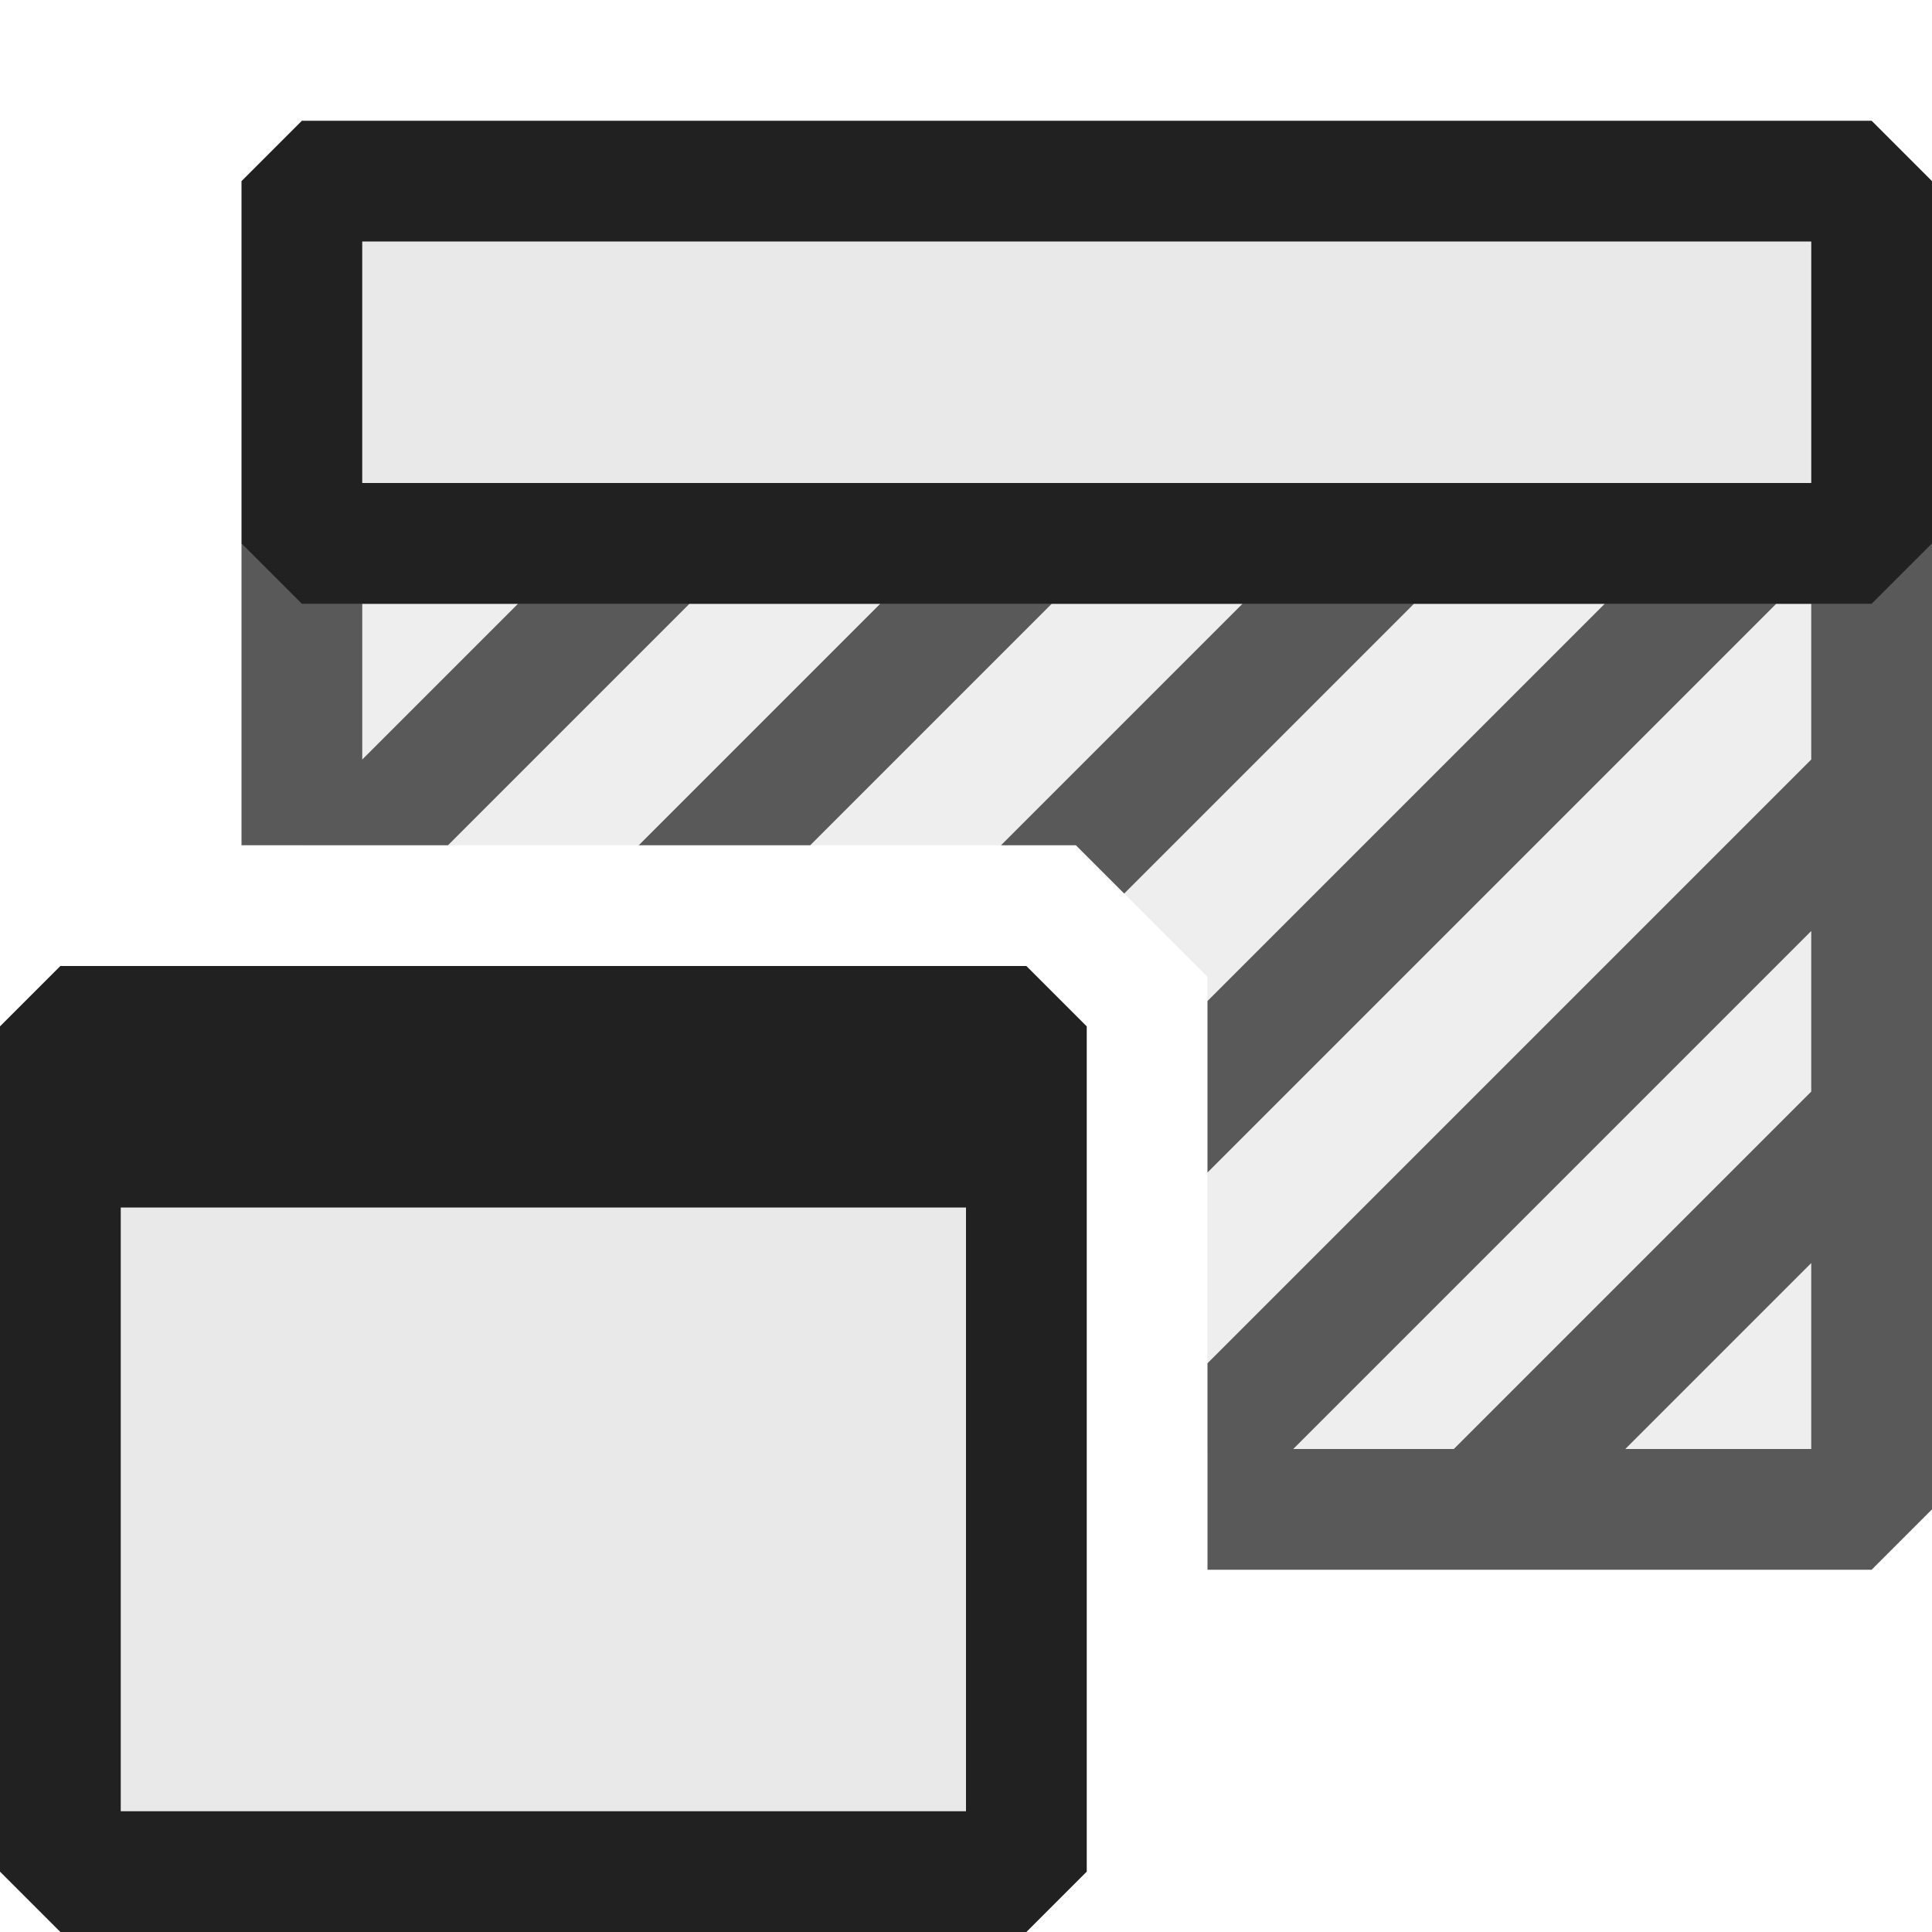<svg xmlns="http://www.w3.org/2000/svg" viewBox="0 0 16 16">
  <defs>
    <style>.canvas{fill: none; opacity: 0;}.light-defaultgrey-10{fill: #212121; opacity: 0.1;}.light-defaultgrey{fill: #212121; opacity: 1;}.cls-1{opacity:0.75;}</style>
  </defs>
  <title>IconLightModalPicker</title>
  <g id="canvas">
    <path class="canvas" d="M16,16H0V0H16Z" />
  </g>
  <g id="level-1">
    <g class="cls-1">
      <path class="light-defaultgrey-10" d="M2.5,4V7H8.91l.4.4.69.69V12h5.5V4Z" />
      <path class="light-defaultgrey" d="M15.5,4H2.5L2,4.5V7H3.71l2-2H7.29l-2,2H6.71l2-2h1.58l-2,2h.62l.4.4L11.71,5h1.58L10,8.29V9.71L14.71,5H15V6.29l-5,5V13h5.5l.5-.5v-8ZM3,6.29V5H4.29ZM10.71,12,15,7.71V9.04L12.04,12Zm2.75,0L15,10.46V12Z" />
    </g>
    <path class="light-defaultgrey-10" d="M3,2V4H15V2Z" />
    <path class="light-defaultgrey" d="M15.5,1H2.5L2,1.5v3l.5.5h13l.5-.5v-3ZM3,4V2H15V4Z" />
    <path class="light-defaultgrey-10" d="M.5,8.5h8v7H.5Z" />
    <path class="light-defaultgrey" d="M8.5,8H.5L0,8.5v7l.5.5h8l.5-.5v-7ZM8,15H1V10H8Z" />
  </g>
</svg>
